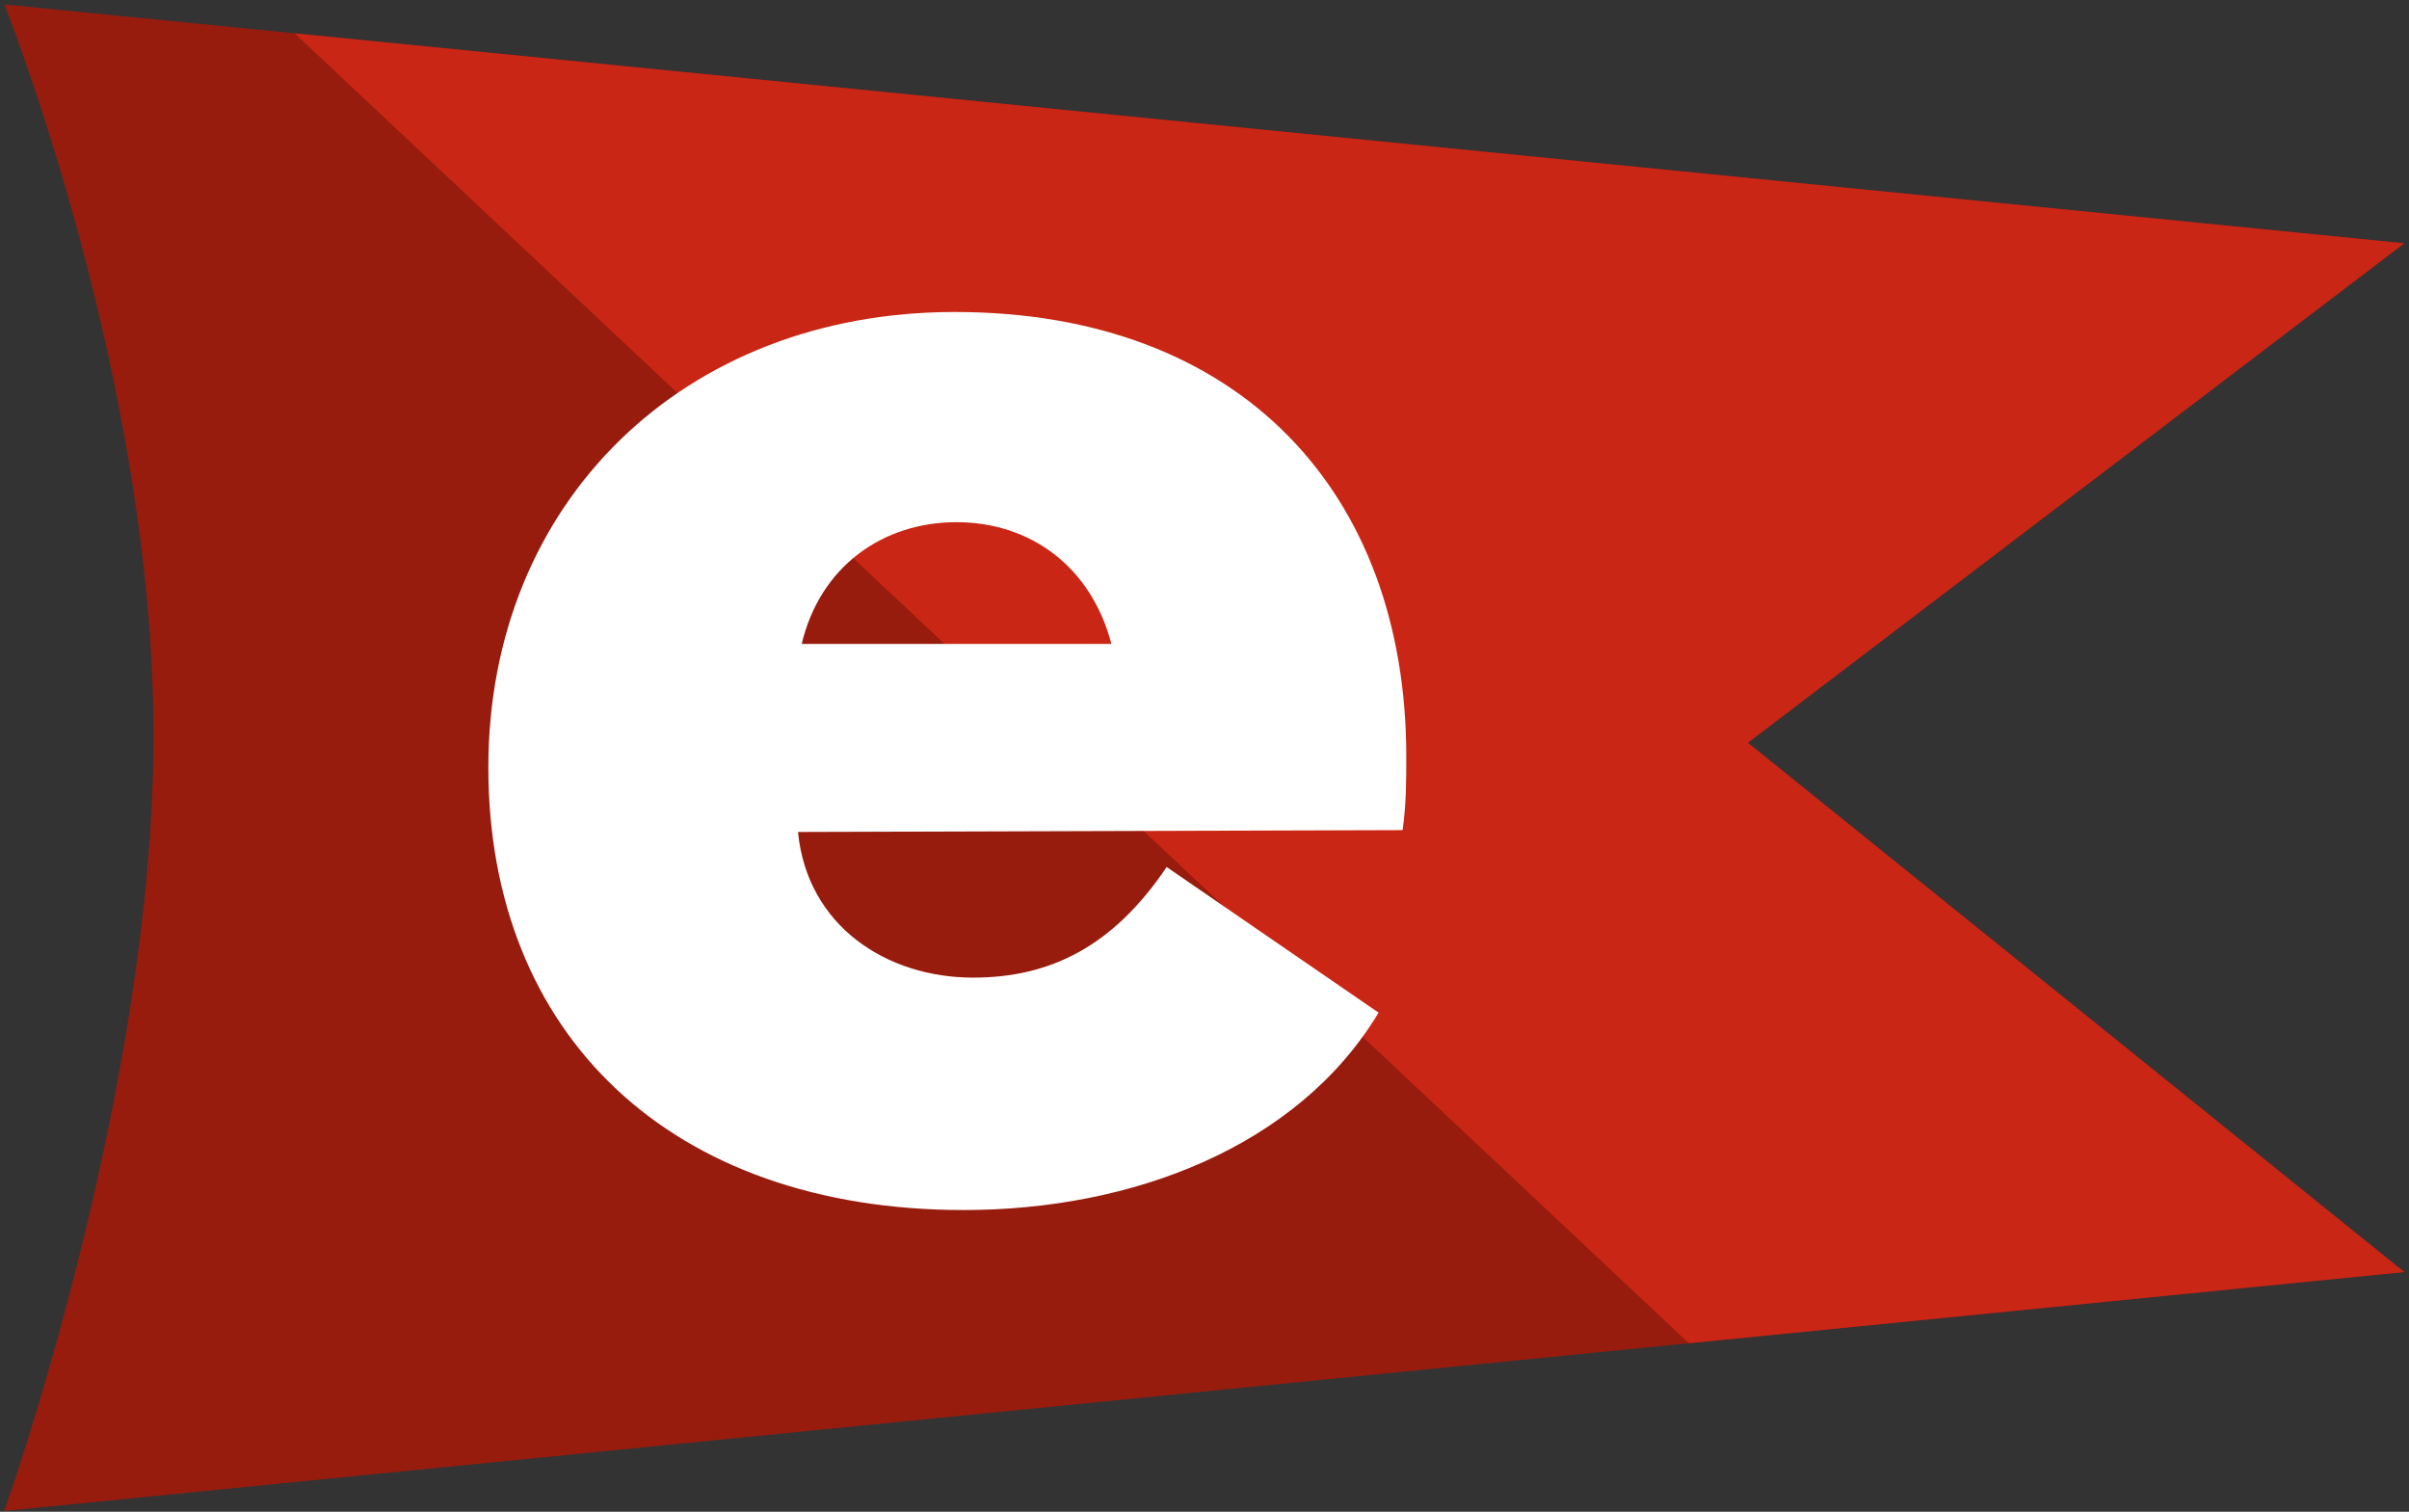 <?xml version="1.0" encoding="UTF-8" standalone="no"?>
<svg width="451px" height="283px" viewBox="0 0 451 283" version="1.1" xmlns="http://www.w3.org/2000/svg" xmlns:xlink="http://www.w3.org/1999/xlink" xmlns:sketch="http://www.bohemiancoding.com/sketch/ns">
    <rect x="0" y="0" width="451" height="283" fill="#333333" stroke="none"/>
    <!-- Generator: Sketch 3.3 (11970) - http://www.bohemiancoding.com/sketch -->
    <title>eurucamp</title>
    <desc>Created with Sketch.</desc>
    <defs></defs>
    <g id="Page-1" stroke="none" stroke-width="1" fill="none" fill-rule="evenodd" sketch:type="MSPage">
        <g id="eurucamp" sketch:type="MSLayerGroup">
            <path d="M450.107,238.123 L0.813,282.848 C0.813,282.848 28.745,204.65 28.745,137.645 C28.745,70.64 0.813,0.832 0.813,0.832 L450.107,45.546 L327.219,139.041 L450.107,238.123" id="Fill-1" fill="#981C0D" sketch:type="MSShapeGroup"></path>
            <path d="M55.176,6.246 L316.175,251.45 L450.107,238.123 L327.219,139.041 L450.107,45.546 L55.176,6.246" id="Fill-2" fill="#CA2615" sketch:type="MSShapeGroup"></path>
            <path d="M178.723,58.404 C128.013,58.404 91.427,93.954 91.427,143.662 C91.427,193.724 125.584,226.519 180.444,226.519 C211.857,226.519 242.907,214.781 258.092,189.572 L218.417,162.308 C208.405,177.155 196.662,183.01 182.175,183.01 C165.967,183.01 151.126,173.357 149.395,155.745 L262.586,155.4 C263.275,150.569 263.275,146.092 263.275,141.605 C263.275,92.241 232.216,58.404 178.723,58.404 L178.723,58.404 Z M150.093,120.539 C153.536,106.036 165.278,97.752 179.067,97.752 C192.876,97.752 204.265,106.036 208.07,120.539 L150.093,120.539 L150.093,120.539 Z" id="Fill-3" fill="#FFFFFF" sketch:type="MSShapeGroup"></path>
        </g>
    </g>
</svg>